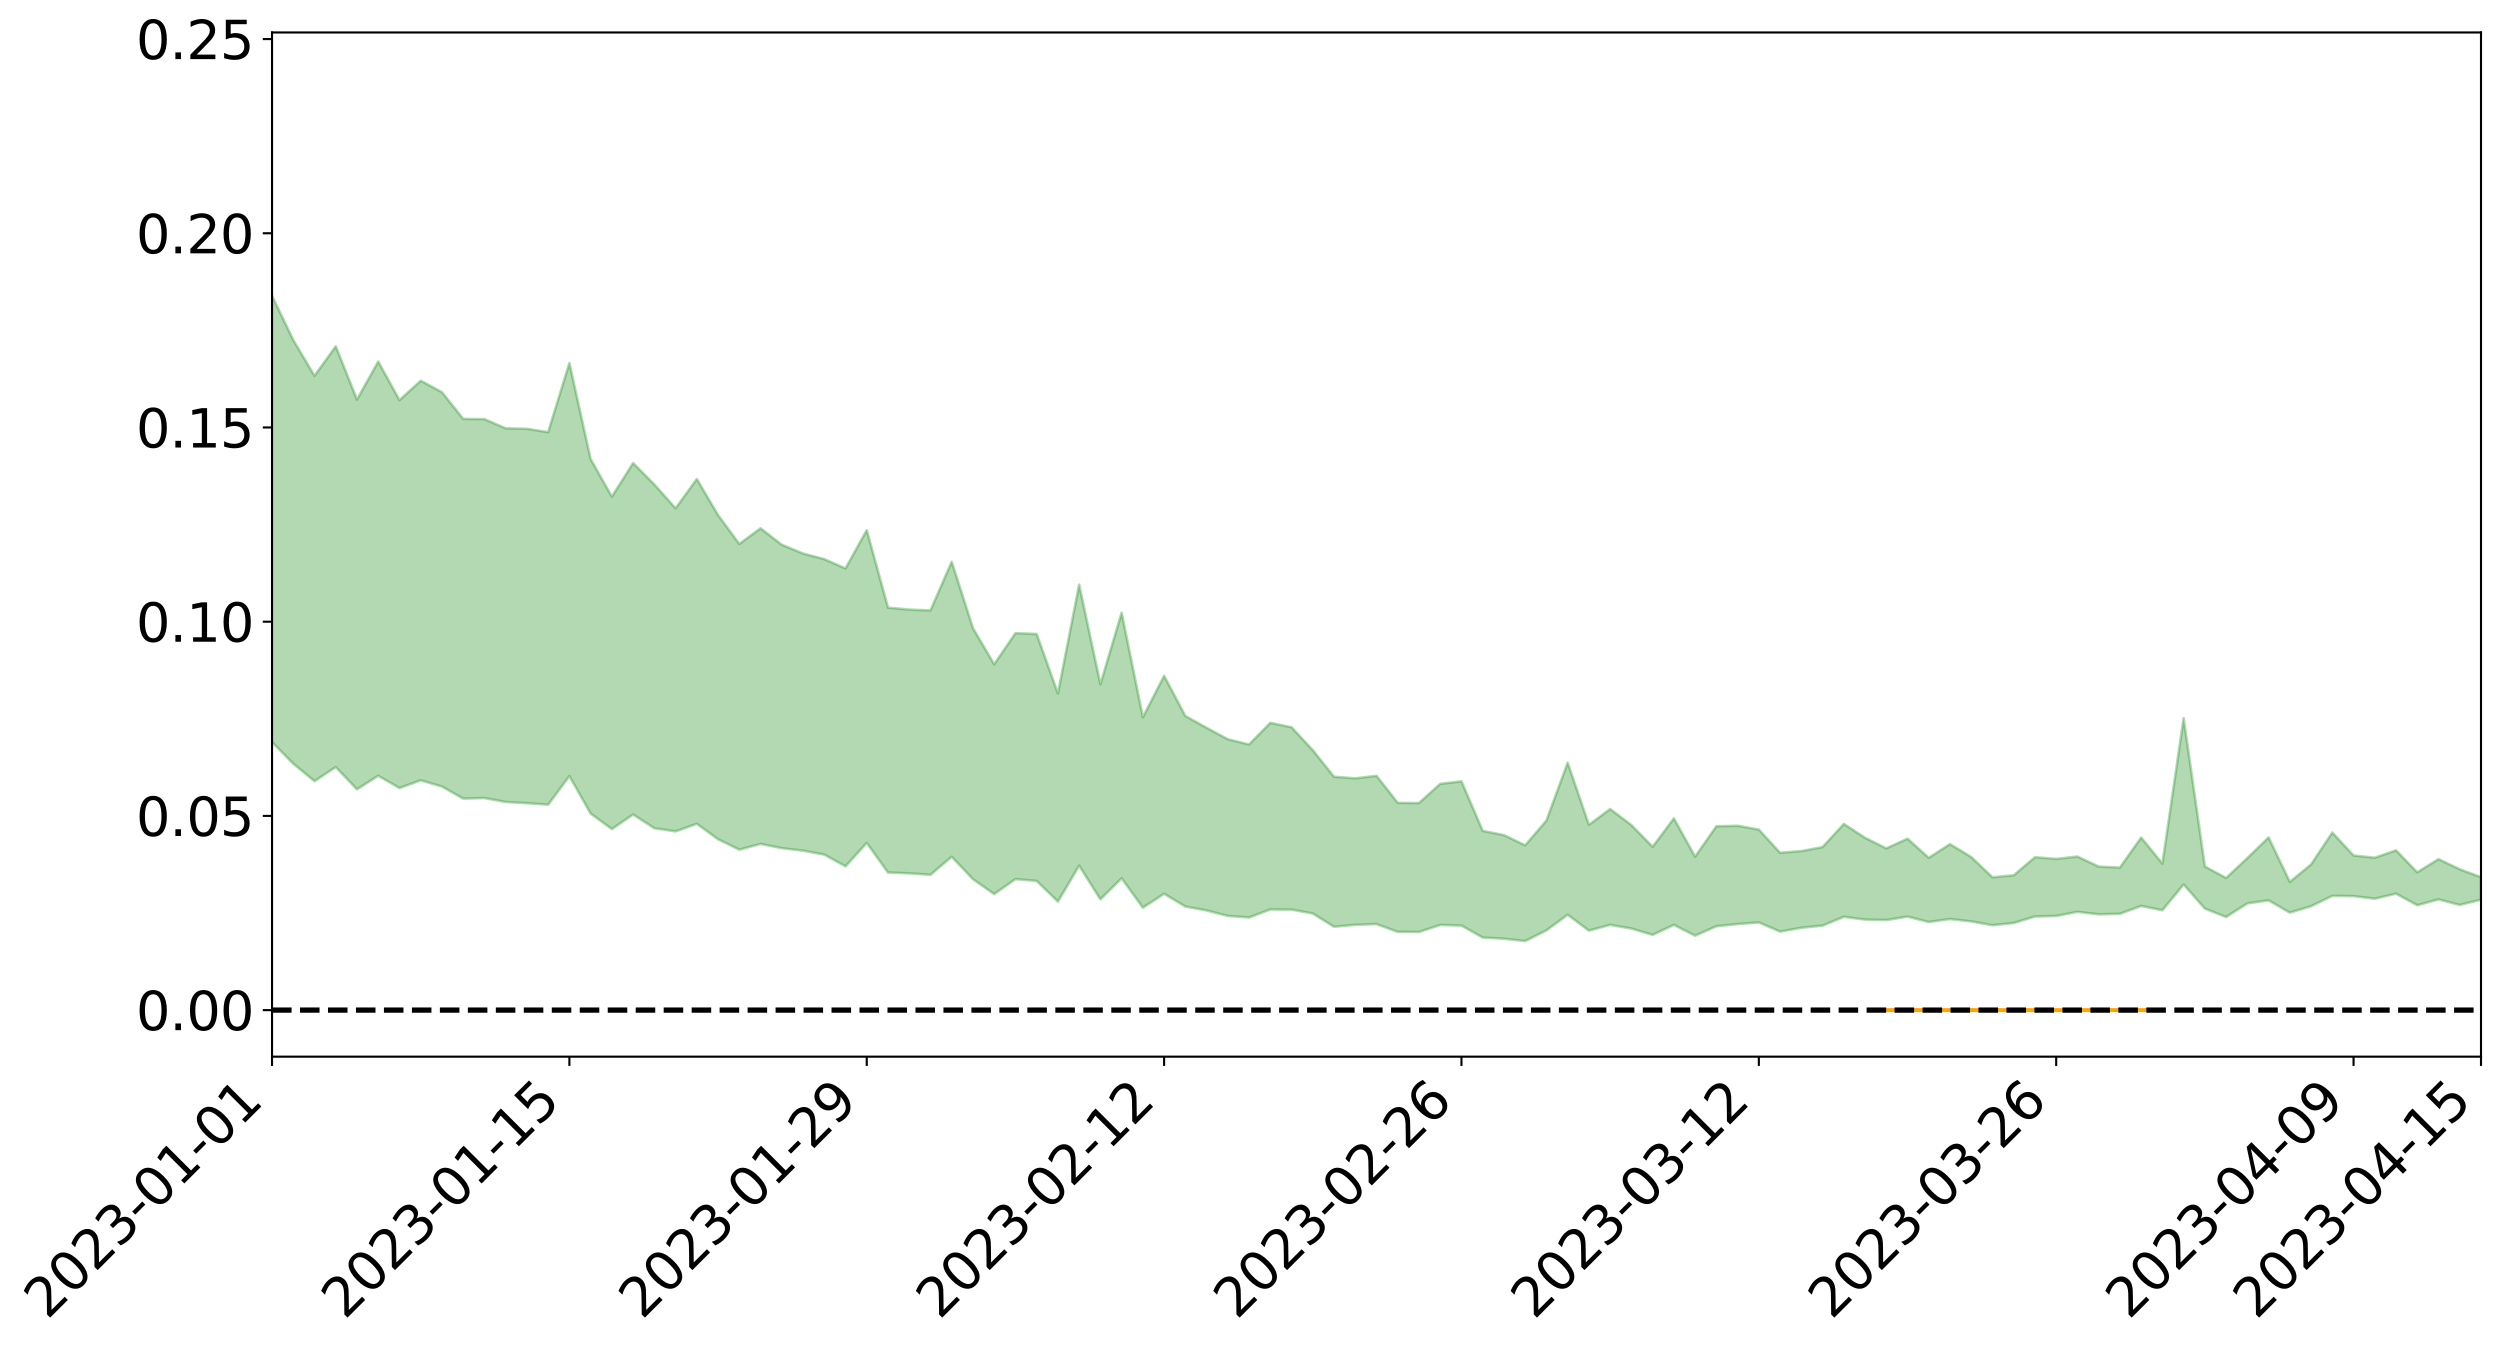 <?xml version="1.0" encoding="utf-8" standalone="no"?>
<!DOCTYPE svg PUBLIC "-//W3C//DTD SVG 1.1//EN"
  "http://www.w3.org/Graphics/SVG/1.1/DTD/svg11.dtd">
<svg xmlns:xlink="http://www.w3.org/1999/xlink" width="947.275pt" height="510.458pt" viewBox="0 0 947.275 510.458" xmlns="http://www.w3.org/2000/svg" version="1.1">
 <defs>
  <style type="text/css">*{stroke-linejoin: round; stroke-linecap: butt}</style>
 </defs>
 <g id="figure_1">
  <g id="patch_1">
   <path d="M 0 510.458 
L 947.275 510.458 
L 947.275 -0 
L 0 -0 
z
" style="fill: #ffffff"/>
  </g>
  <g id="axes_1">
   <g id="patch_2">
    <path d="M 103.075 400.383 
L 940.075 400.383 
L 940.075 12.303 
L 103.075 12.303 
z
" style="fill: #ffffff"/>
   </g>
   <g id="PolyCollection_1">
    <path d="M -4315.319 382.65 
L -4315.319 382.668 
L -4307.271 382.57 
L -4299.223 382.488 
L -4291.175 382.383 
L -4283.127 382.32 
L -4275.079 382.244 
L -4267.031 382.156 
L -4258.983 382.07 
L -4250.935 381.99 
L -4242.887 381.921 
L -4234.839 381.84 
L -4226.791 381.754 
L -4218.742 381.672 
L -4210.694 381.569 
L -4202.646 381.486 
L -4194.598 381.386 
L -4186.55 381.302 
L -4178.502 381.187 
L -4170.454 381.093 
L -4162.406 381.004 
L -4154.358 380.896 
L -4146.31 380.792 
L -4138.262 380.691 
L -4130.214 380.567 
L -4122.166 380.46 
L -4114.117 380.334 
L -4106.069 380.206 
L -4098.021 380.064 
L -4089.973 379.918 
L -4081.925 379.777 
L -4073.877 379.611 
L -4065.829 379.423 
L -4057.781 379.258 
L -4049.733 379.07 
L -4041.685 378.854 
L -4033.637 378.655 
L -4025.589 378.419 
L -4017.541 378.18 
L -4009.492 377.935 
L -4001.444 377.676 
L -3993.396 377.388 
L -3985.348 377.081 
L -3977.3 376.756 
L -3969.252 376.445 
L -3961.204 376.076 
L -3953.156 375.728 
L -3945.108 375.357 
L -3937.06 374.986 
L -3929.012 374.585 
L -3920.964 374.15 
L -3912.916 373.751 
L -3904.867 373.304 
L -3896.819 372.84 
L -3888.771 372.389 
L -3880.723 371.943 
L -3872.675 371.457 
L -3864.627 370.966 
L -3856.579 370.478 
L -3848.531 369.967 
L -3840.483 369.451 
L -3832.435 368.938 
L -3824.387 368.406 
L -3816.339 367.873 
L -3808.291 367.351 
L -3800.242 366.805 
L -3792.194 366.218 
L -3784.146 365.651 
L -3776.098 365.086 
L -3768.05 364.531 
L -3760.002 363.95 
L -3751.954 363.385 
L -3743.906 362.808 
L -3735.858 362.293 
L -3727.81 361.676 
L -3719.762 361.148 
L -3711.714 360.563 
L -3703.666 360.009 
L -3695.617 359.423 
L -3687.569 358.908 
L -3679.521 358.314 
L -3671.473 357.758 
L -3663.425 357.236 
L -3655.377 356.669 
L -3647.329 356.141 
L -3639.281 355.587 
L -3631.233 355.02 
L -3623.185 354.476 
L -3615.137 353.954 
L -3607.089 353.388 
L -3599.041 352.845 
L -3590.992 352.288 
L -3582.944 351.746 
L -3574.896 351.222 
L -3566.848 350.683 
L -3558.8 350.137 
L -3550.752 349.649 
L -3542.704 349.09 
L -3534.656 348.556 
L -3526.608 348.031 
L -3518.56 347.504 
L -3510.512 346.978 
L -3502.464 346.444 
L -3494.416 345.936 
L -3486.367 345.405 
L -3478.319 344.86 
L -3470.271 344.308 
L -3462.223 343.75 
L -3454.175 343.229 
L -3446.127 342.652 
L -3438.079 342.034 
L -3430.031 341.457 
L -3421.983 340.846 
L -3413.935 340.225 
L -3405.887 339.568 
L -3397.839 338.899 
L -3389.791 338.279 
L -3381.742 337.569 
L -3373.694 336.896 
L -3365.646 336.169 
L -3357.598 335.505 
L -3349.55 334.719 
L -3341.502 333.949 
L -3333.454 333.203 
L -3325.406 332.444 
L -3317.358 331.66 
L -3309.31 330.84 
L -3301.262 330.075 
L -3293.214 329.194 
L -3285.166 328.424 
L -3277.117 327.517 
L -3269.069 326.64 
L -3261.021 325.785 
L -3252.973 324.968 
L -3244.925 324.008 
L -3236.877 323.146 
L -3228.829 322.038 
L -3220.781 321.093 
L -3212.733 320.216 
L -3204.685 319.221 
L -3196.637 318.2 
L -3188.589 317.019 
L -3180.541 315.915 
L -3172.492 315.005 
L -3164.444 313.536 
L -3156.396 312.369 
L -3148.348 311.177 
L -3140.3 309.94 
L -3132.252 308.526 
L -3124.204 307.202 
L -3116.156 306.22 
L -3108.108 304.953 
L -3100.06 302.834 
L -3092.012 301.066 
L -3083.964 299.782 
L -3075.916 297.978 
L -3067.867 296.497 
L -3059.819 295.219 
L -3051.771 293.242 
L -3043.723 290.985 
L -3035.675 289.469 
L -3027.627 288.531 
L -3019.579 286.661 
L -3011.531 285.872 
L -3003.483 284.554 
L -2995.435 282.517 
L -2987.387 282.237 
L -2979.339 282.725 
L -2971.291 284.5 
L -2963.242 282.612 
L -2955.194 286.476 
L -2947.146 287.344 
L -2939.098 282.193 
L -2931.05 283.659 
L -2923.002 285.937 
L -2914.954 284.573 
L -2906.906 284.274 
L -2898.858 294.039 
L -2890.81 307.903 
L -2882.762 314.726 
L -2874.714 299.471 
L -2866.666 307.121 
L -2858.617 317.159 
L -2850.569 316.395 
L -2842.521 336.933 
L -2834.473 333.869 
L -2826.425 327.282 
L -2818.377 311.326 
L -2810.329 325.885 
L -2802.281 334.529 
L -2794.233 330.552 
L -2786.185 332.603 
L -2778.137 340.716 
L -2770.089 339.298 
L -2762.041 331.755 
L -2753.992 340.546 
L -2745.944 342.025 
L -2737.896 338.439 
L -2729.848 343.873 
L -2721.8 345.622 
L -2713.752 344.674 
L -2705.704 342.534 
L -2697.656 344.042 
L -2689.608 341.699 
L -2681.56 341.461 
L -2673.512 342.856 
L -2665.464 340.725 
L -2657.416 341.178 
L -2649.367 340.785 
L -2641.319 338.956 
L -2633.271 339.008 
L -2625.223 336.556 
L -2617.175 336.222 
L -2609.127 336.298 
L -2601.079 335.84 
L -2593.031 334.369 
L -2584.983 333.031 
L -2576.935 332.305 
L -2568.887 330.86 
L -2560.839 330.178 
L -2552.791 329.456 
L -2544.742 327.504 
L -2536.694 327.592 
L -2528.646 326.091 
L -2520.598 325.106 
L -2512.55 324.537 
L -2504.502 323.029 
L -2496.454 322.194 
L -2488.406 321.883 
L -2480.358 321.759 
L -2472.31 319.653 
L -2464.262 318.776 
L -2456.214 317.661 
L -2448.166 319.589 
L -2440.117 319.009 
L -2432.069 319.355 
L -2424.021 316.265 
L -2415.973 314.118 
L -2407.925 313.961 
L -2399.877 315.017 
L -2391.829 314.658 
L -2383.781 311.043 
L -2375.733 312.916 
L -2367.685 311.646 
L -2359.637 310.589 
L -2351.589 308.571 
L -2343.541 309.047 
L -2335.492 307.73 
L -2327.444 307.703 
L -2319.396 306.144 
L -2311.348 304.768 
L -2303.3 302.822 
L -2295.252 301.535 
L -2287.204 300.298 
L -2279.156 298.85 
L -2271.108 297.989 
L -2263.06 296.584 
L -2255.012 295.122 
L -2246.964 292.409 
L -2238.916 290.18 
L -2230.867 288.791 
L -2222.819 286.423 
L -2214.771 285.39 
L -2206.723 283.218 
L -2198.675 280.352 
L -2190.627 277.847 
L -2182.579 275.779 
L -2174.531 272.84 
L -2166.483 270.763 
L -2158.435 268.064 
L -2150.387 265.599 
L -2142.339 262.679 
L -2134.291 260.155 
L -2126.242 256.968 
L -2118.194 254.315 
L -2110.146 251.491 
L -2102.098 247.96 
L -2094.05 244.621 
L -2086.002 242.009 
L -2077.954 238.998 
L -2069.906 235.463 
L -2061.858 232.539 
L -2053.81 229.123 
L -2045.762 224.507 
L -2037.714 222.098 
L -2029.666 218.074 
L -2021.617 214.798 
L -2013.569 211.099 
L -2005.521 207.203 
L -1997.473 203.181 
L -1989.425 199.458 
L -1981.377 194.708 
L -1973.329 191.522 
L -1965.281 186.835 
L -1957.233 183.561 
L -1949.185 178.795 
L -1941.137 174.208 
L -1933.089 169.858 
L -1925.041 166.312 
L -1916.992 160.968 
L -1908.944 157.213 
L -1900.896 152.384 
L -1892.848 148.386 
L -1884.8 143.369 
L -1876.752 138.928 
L -1868.704 137.729 
L -1860.656 129.76 
L -1852.608 127.843 
L -1844.56 122.585 
L -1836.512 118.909 
L -1828.464 114.651 
L -1820.416 110.131 
L -1812.367 106.052 
L -1804.319 102.009 
L -1796.271 98.297 
L -1788.223 94.471 
L -1780.175 96.052 
L -1772.127 86.644 
L -1764.079 83.504 
L -1756.031 90.666 
L -1747.983 78.834 
L -1739.935 80.233 
L -1731.887 78.563 
L -1723.839 72.472 
L -1715.791 72.871 
L -1707.742 79.138 
L -1699.694 75.55 
L -1691.646 72.929 
L -1683.598 76.455 
L -1675.55 75.35 
L -1667.502 78.38 
L -1659.454 82.031 
L -1651.406 89.68 
L -1643.358 103.821 
L -1635.31 101.46 
L -1627.262 110.158 
L -1619.214 116.917 
L -1611.166 121.213 
L -1603.117 130.503 
L -1595.069 136.784 
L -1587.021 127.85 
L -1578.973 138.693 
L -1570.925 151.971 
L -1562.877 158.701 
L -1554.829 162.127 
L -1546.781 179.52 
L -1538.733 181.516 
L -1530.685 186.732 
L -1522.637 186.158 
L -1514.589 200.925 
L -1506.541 197.197 
L -1498.492 195.358 
L -1490.444 208.042 
L -1482.396 217.231 
L -1474.348 217.115 
L -1466.3 222.814 
L -1458.252 225.079 
L -1450.204 225.994 
L -1442.156 226.588 
L -1434.108 229.984 
L -1426.06 232.149 
L -1418.012 241.447 
L -1409.964 237.536 
L -1401.916 245.68 
L -1393.867 244.508 
L -1385.819 244.01 
L -1377.771 247.596 
L -1369.723 250.841 
L -1361.675 247.875 
L -1353.627 250.06 
L -1345.579 250.636 
L -1337.531 255.196 
L -1329.483 253.593 
L -1321.435 253.062 
L -1313.387 254.637 
L -1305.339 256.987 
L -1297.291 256.371 
L -1289.242 254.74 
L -1281.194 256.151 
L -1273.146 253.456 
L -1265.098 254.031 
L -1257.05 259.167 
L -1249.002 259.098 
L -1240.954 256.528 
L -1232.906 256.018 
L -1224.858 256.49 
L -1216.81 253.64 
L -1208.762 254.471 
L -1200.714 254.554 
L -1192.666 254.005 
L -1184.617 253.267 
L -1176.569 251.477 
L -1168.521 252.609 
L -1160.473 251.41 
L -1152.425 251.173 
L -1144.377 250.546 
L -1136.329 250.655 
L -1128.281 249.275 
L -1120.233 246.75 
L -1112.185 246.662 
L -1104.137 244.612 
L -1096.089 241.645 
L -1088.041 243.871 
L -1079.992 239.823 
L -1071.944 241.569 
L -1063.896 240.841 
L -1055.848 241.181 
L -1047.8 238.621 
L -1039.752 238.5 
L -1031.704 238.193 
L -1023.656 235.006 
L -1015.608 235.897 
L -1007.56 235.693 
L -999.512 235.65 
L -991.464 234.192 
L -983.416 235.014 
L -975.367 233.52 
L -967.319 232.102 
L -959.271 229.806 
L -951.223 229.143 
L -943.175 228.741 
L -935.127 227.174 
L -927.079 227.532 
L -919.031 226.824 
L -910.983 225.448 
L -902.935 225.617 
L -894.887 224.042 
L -886.839 225.559 
L -878.791 224.501 
L -870.742 224.675 
L -862.694 222.698 
L -854.646 219.952 
L -846.598 222.5 
L -838.55 222.539 
L -830.502 221.729 
L -822.454 220.886 
L -814.406 219.016 
L -806.358 218.688 
L -798.31 217.718 
L -790.262 218.006 
L -782.214 217.716 
L -774.166 215.942 
L -766.117 213.373 
L -758.069 216.989 
L -750.021 216.278 
L -741.973 214.108 
L -733.925 215.675 
L -725.877 211.708 
L -717.829 212.318 
L -709.781 212.691 
L -701.733 210.033 
L -693.685 214.846 
L -685.637 210.228 
L -677.589 207.929 
L -669.541 211.107 
L -661.492 212.04 
L -653.444 210.636 
L -645.396 211.935 
L -637.348 209.869 
L -629.3 214.194 
L -621.252 212.163 
L -613.204 213.144 
L -605.156 210.376 
L -597.108 207.899 
L -589.06 211.286 
L -581.012 217.279 
L -572.964 210.697 
L -564.916 211.186 
L -556.867 208.791 
L -548.819 210.08 
L -540.771 209.856 
L -532.723 208.416 
L -524.675 207.938 
L -516.627 210.907 
L -508.579 209.529 
L -500.531 212.259 
L -492.483 212.868 
L -484.435 205.385 
L -476.387 208.639 
L -468.339 209.02 
L -460.291 209.677 
L -452.242 210.271 
L -444.194 215.27 
L -436.146 217.343 
L -428.098 217.259 
L -420.05 222.75 
L -412.002 231.758 
L -403.954 221.343 
L -395.906 221.36 
L -387.858 221.714 
L -379.81 225.363 
L -371.762 226.299 
L -363.714 226.405 
L -355.666 234.172 
L -347.617 237.127 
L -339.569 228.583 
L -331.521 236.571 
L -323.473 232.827 
L -315.425 230.548 
L -307.377 240.221 
L -299.329 238.45 
L -291.281 244.756 
L -283.233 243.034 
L -275.185 239.023 
L -267.137 243.033 
L -259.089 243.181 
L -251.041 247.132 
L -242.992 244.912 
L -234.944 251.363 
L -226.896 247.041 
L -218.848 250.523 
L -210.8 250.041 
L -202.752 253.854 
L -194.704 248.166 
L -186.656 254.616 
L -178.608 254.441 
L -170.56 258.909 
L -162.512 261.36 
L -154.464 261.559 
L -146.416 260.635 
L -138.367 263.575 
L -130.319 265.812 
L -122.271 264.149 
L -114.223 263.633 
L -106.175 266.232 
L -98.127 268.603 
L -90.079 264.965 
L -82.031 262.937 
L -73.983 271.814 
L -65.935 275.934 
L -57.887 267.199 
L -49.839 269.991 
L -41.791 271.468 
L -33.742 272.27 
L -25.694 276.901 
L -17.646 276.477 
L -9.598 274.807 
L -1.55 276.895 
L 6.498 277.567 
L 14.546 272.92 
L 22.594 275.482 
L 30.642 274.137 
L 38.69 280.915 
L 46.738 289.196 
L 54.786 288.143 
L 62.834 281.784 
L 70.883 281.201 
L 78.931 282.205 
L 86.979 282.618 
L 95.027 288.765 
L 103.075 281.179 
L 111.123 289.388 
L 119.171 295.994 
L 127.219 290.645 
L 135.267 299.092 
L 143.315 293.944 
L 151.363 298.602 
L 159.411 295.676 
L 167.459 298.027 
L 175.508 302.598 
L 183.556 302.393 
L 191.604 303.874 
L 199.652 304.334 
L 207.7 304.895 
L 215.748 294.061 
L 223.796 308.262 
L 231.844 314.148 
L 239.892 308.625 
L 247.94 313.834 
L 255.988 315.022 
L 264.036 312.14 
L 272.084 318.006 
L 280.133 321.957 
L 288.181 319.775 
L 296.229 321.383 
L 304.277 322.333 
L 312.325 323.813 
L 320.373 328.27 
L 328.421 319.394 
L 336.469 330.6 
L 344.517 330.926 
L 352.565 331.462 
L 360.613 324.631 
L 368.661 333.132 
L 376.709 338.769 
L 384.758 333.111 
L 392.806 333.788 
L 400.854 341.635 
L 408.902 327.997 
L 416.95 340.758 
L 424.998 332.788 
L 433.046 343.929 
L 441.094 338.661 
L 449.142 343.497 
L 457.19 344.985 
L 465.238 347.058 
L 473.286 347.646 
L 481.334 344.606 
L 489.383 344.655 
L 497.431 346.127 
L 505.479 351.158 
L 513.527 350.427 
L 521.575 350.142 
L 529.623 353.106 
L 537.671 353.144 
L 545.719 350.48 
L 553.767 350.721 
L 561.815 355.235 
L 569.863 355.685 
L 577.911 356.581 
L 585.959 352.522 
L 594.008 346.61 
L 602.056 352.624 
L 610.104 350.44 
L 618.152 351.841 
L 626.2 354.224 
L 634.248 350.448 
L 642.296 354.53 
L 650.344 350.97 
L 658.392 350.132 
L 666.44 349.513 
L 674.488 352.998 
L 682.536 351.545 
L 690.584 350.724 
L 698.633 347.399 
L 706.681 348.442 
L 714.729 348.629 
L 722.777 347.317 
L 730.825 349.364 
L 738.873 348.228 
L 746.921 349.142 
L 754.969 350.579 
L 763.017 349.737 
L 771.065 347.277 
L 779.113 347.074 
L 787.161 345.509 
L 795.209 346.457 
L 803.258 346.252 
L 811.306 343.273 
L 819.354 344.903 
L 827.402 335.148 
L 835.45 344.278 
L 843.498 347.457 
L 851.546 342.308 
L 859.594 341.159 
L 867.642 345.804 
L 875.69 343.386 
L 883.738 339.456 
L 891.786 339.561 
L 899.834 340.523 
L 907.883 338.626 
L 915.931 343.007 
L 923.979 340.798 
L 932.027 342.887 
L 940.075 340.895 
L 940.075 332.377 
L 940.075 332.377 
L 932.027 329.384 
L 923.979 325.534 
L 915.931 330.535 
L 907.883 322.212 
L 899.834 325.011 
L 891.786 324.165 
L 883.738 315.457 
L 875.69 327.545 
L 867.642 334.186 
L 859.594 317.314 
L 851.546 325.146 
L 843.498 332.682 
L 835.45 328.331 
L 827.402 272.157 
L 819.354 327.255 
L 811.306 317.361 
L 803.258 328.743 
L 795.209 328.351 
L 787.161 324.564 
L 779.113 325.445 
L 771.065 324.821 
L 763.017 331.668 
L 754.969 332.421 
L 746.921 324.741 
L 738.873 319.847 
L 730.825 325.049 
L 722.777 317.789 
L 714.729 321.473 
L 706.681 317.449 
L 698.633 312.203 
L 690.584 320.969 
L 682.536 322.488 
L 674.488 323.137 
L 666.44 314.334 
L 658.392 312.892 
L 650.344 313.087 
L 642.296 324.608 
L 634.248 310.095 
L 626.2 320.858 
L 618.152 312.627 
L 610.104 306.541 
L 602.056 312.542 
L 594.008 289.003 
L 585.959 310.928 
L 577.911 320.302 
L 569.863 316.432 
L 561.815 314.832 
L 553.767 296.067 
L 545.719 297.017 
L 537.671 304.27 
L 529.623 304.21 
L 521.575 293.967 
L 513.527 294.916 
L 505.479 294.322 
L 497.431 284.239 
L 489.383 275.57 
L 481.334 273.891 
L 473.286 282.097 
L 465.238 280.108 
L 457.19 275.773 
L 449.142 271.294 
L 441.094 256.089 
L 433.046 271.773 
L 424.998 232.154 
L 416.95 259.284 
L 408.902 221.531 
L 400.854 262.772 
L 392.806 240.222 
L 384.758 239.915 
L 376.709 251.72 
L 368.661 238.006 
L 360.613 212.861 
L 352.565 231.31 
L 344.517 230.971 
L 336.469 230.244 
L 328.421 200.86 
L 320.373 215.399 
L 312.325 211.854 
L 304.277 209.738 
L 296.229 206.418 
L 288.181 200.177 
L 280.133 206.107 
L 272.084 195.17 
L 264.036 181.506 
L 255.988 192.603 
L 247.94 183.571 
L 239.892 175.464 
L 231.844 188.211 
L 223.796 173.942 
L 215.748 137.567 
L 207.7 163.75 
L 199.652 162.478 
L 191.604 162.299 
L 183.556 158.824 
L 175.508 158.715 
L 167.459 148.6 
L 159.411 144.264 
L 151.363 151.618 
L 143.315 137.002 
L 135.267 151.412 
L 127.219 131.225 
L 119.171 142.405 
L 111.123 128.852 
L 103.075 112.11 
L 95.027 126.915 
L 86.979 112.212 
L 78.931 112.903 
L 70.883 111.958 
L 62.834 113.049 
L 54.786 126.374 
L 46.738 129.302 
L 38.69 112.603 
L 30.642 95.471 
L 22.594 99.826 
L 14.546 96.103 
L 6.498 106.31 
L -1.55 104.882 
L -9.598 100.307 
L -17.646 105.465 
L -25.694 104.703 
L -33.742 95.821 
L -41.791 96.528 
L -49.839 92.896 
L -57.887 88.494 
L -65.935 107.508 
L -73.983 96.319 
L -82.031 81.111 
L -90.079 87.957 
L -98.127 94.055 
L -106.175 89.543 
L -114.223 86.005 
L -122.271 88.263 
L -130.319 94.738 
L -138.367 87.142 
L -146.416 84.174 
L -154.464 86.895 
L -162.512 82.032 
L -170.56 83.23 
L -178.608 73.728 
L -186.656 76.826 
L -194.704 65.295 
L -202.752 74.752 
L -210.8 69.928 
L -218.848 72.38 
L -226.896 69.046 
L -234.944 74.74 
L -242.992 64.369 
L -251.041 70.513 
L -259.089 63.917 
L -267.137 64.951 
L -275.185 59.738 
L -283.233 62.178 
L -291.281 69.183 
L -299.329 62.027 
L -307.377 63.552 
L -315.425 49.652 
L -323.473 55.826 
L -331.521 58.88 
L -339.569 48.132 
L -347.617 59.785 
L -355.666 60.553 
L -363.714 47.009 
L -371.762 47.118 
L -379.81 46.051 
L -387.858 41.103 
L -395.906 44.331 
L -403.954 43.019 
L -412.002 58.694 
L -420.05 47.737 
L -428.098 39.639 
L -436.146 39.803 
L -444.194 37.41 
L -452.242 32.531 
L -460.291 34.258 
L -468.339 30.988 
L -476.387 34.684 
L -484.435 29.943 
L -492.483 38.99 
L -500.531 40.218 
L -508.579 38.161 
L -516.627 40.199 
L -524.675 36.784 
L -532.723 39.499 
L -540.771 41.083 
L -548.819 45.342 
L -556.867 41.946 
L -564.916 46.707 
L -572.964 45.752 
L -581.012 54.62 
L -589.06 48.612 
L -597.108 45.399 
L -605.156 49.178 
L -613.204 50.861 
L -621.252 50.943 
L -629.3 56.033 
L -637.348 51.507 
L -645.396 54.895 
L -653.444 53.14 
L -661.492 53.87 
L -669.541 52.275 
L -677.589 49.979 
L -685.637 53.995 
L -693.685 59.375 
L -701.733 53.605 
L -709.781 56.677 
L -717.829 55.114 
L -725.877 56.794 
L -733.925 60.892 
L -741.973 59.271 
L -750.021 62.557 
L -758.069 63.289 
L -766.117 59.205 
L -774.166 61.313 
L -782.214 63.683 
L -790.262 64.413 
L -798.31 64.111 
L -806.358 65.733 
L -814.406 65.244 
L -822.454 67.745 
L -830.502 68.293 
L -838.55 68.696 
L -846.598 69.097 
L -854.646 64.068 
L -862.694 69.185 
L -870.742 71.102 
L -878.791 70.282 
L -886.839 70.234 
L -894.887 70.044 
L -902.935 71.375 
L -910.983 70.635 
L -919.031 72.743 
L -927.079 73.328 
L -935.127 72.532 
L -943.175 73.152 
L -951.223 74.073 
L -959.271 75.038 
L -967.319 78.866 
L -975.367 79.586 
L -983.416 81.324 
L -991.464 80.092 
L -999.512 81.773 
L -1007.56 81.742 
L -1015.608 82.12 
L -1023.656 79.847 
L -1031.704 85.41 
L -1039.752 85.733 
L -1047.8 85.942 
L -1055.848 89.236 
L -1063.896 88.846 
L -1071.944 90.142 
L -1079.992 88.261 
L -1088.041 92.894 
L -1096.089 91.374 
L -1104.137 95.85 
L -1112.185 99.005 
L -1120.233 99.845 
L -1128.281 103.842 
L -1136.329 106.948 
L -1144.377 106.739 
L -1152.425 108.618 
L -1160.473 109.093 
L -1168.521 111.587 
L -1176.569 110.76 
L -1184.617 114.268 
L -1192.666 116.862 
L -1200.714 118.357 
L -1208.762 119.207 
L -1216.81 119.859 
L -1224.858 123.634 
L -1232.906 124.439 
L -1240.954 126.721 
L -1249.002 130.135 
L -1257.05 131.136 
L -1265.098 127.846 
L -1273.146 128.679 
L -1281.194 132.412 
L -1289.242 132.714 
L -1297.291 135.222 
L -1305.339 136.984 
L -1313.387 135.779 
L -1321.435 136.788 
L -1329.483 138.092 
L -1337.531 140.573 
L -1345.579 137.438 
L -1353.627 138.539 
L -1361.675 138.362 
L -1369.723 141.953 
L -1377.771 141.296 
L -1385.819 139.012 
L -1393.867 140.835 
L -1401.916 142.718 
L -1409.964 137.087 
L -1418.012 141.911 
L -1426.06 135.332 
L -1434.108 134.887 
L -1442.156 133.448 
L -1450.204 134.821 
L -1458.252 135.126 
L -1466.3 134.216 
L -1474.348 131.035 
L -1482.396 133.292 
L -1490.444 126.031 
L -1498.492 118.888 
L -1506.541 120.629 
L -1514.589 124.379 
L -1522.637 114.862 
L -1530.685 115.184 
L -1538.733 113.024 
L -1546.781 112.525 
L -1554.829 100.583 
L -1562.877 99.748 
L -1570.925 95.307 
L -1578.973 85.742 
L -1587.021 79.111 
L -1595.069 86.587 
L -1603.117 83.201 
L -1611.166 77.292 
L -1619.214 74.713 
L -1627.262 70.319 
L -1635.31 64.367 
L -1643.358 67.715 
L -1651.406 55.829 
L -1659.454 51.65 
L -1667.502 48.936 
L -1675.55 47.413 
L -1683.598 49.096 
L -1691.646 46.503 
L -1699.694 48.918 
L -1707.742 53.597 
L -1715.791 49.697 
L -1723.839 49.589 
L -1731.887 55.71 
L -1739.935 57.467 
L -1747.983 56.888 
L -1756.031 67.035 
L -1764.079 61.893 
L -1772.127 64.467 
L -1780.175 73.727 
L -1788.223 72.489 
L -1796.271 76.295 
L -1804.319 79.964 
L -1812.367 83.855 
L -1820.416 88.072 
L -1828.464 92.467 
L -1836.512 96.764 
L -1844.56 100.587 
L -1852.608 105.455 
L -1860.656 107.543 
L -1868.704 115.215 
L -1876.752 116.609 
L -1884.8 121.107 
L -1892.848 125.977 
L -1900.896 129.96 
L -1908.944 134.629 
L -1916.992 138.539 
L -1925.041 143.681 
L -1933.089 147.244 
L -1941.137 151.329 
L -1949.185 155.907 
L -1957.233 160.538 
L -1965.281 163.804 
L -1973.329 168.295 
L -1981.377 171.709 
L -1989.425 176.273 
L -1997.473 180.051 
L -2005.521 183.804 
L -2013.569 187.83 
L -2021.617 191.516 
L -2029.666 194.808 
L -2037.714 198.744 
L -2045.762 201.27 
L -2053.81 205.863 
L -2061.858 209.302 
L -2069.906 212.452 
L -2077.954 216.061 
L -2086.002 218.672 
L -2094.05 221.981 
L -2102.098 225.344 
L -2110.146 228.932 
L -2118.194 231.908 
L -2126.242 234.846 
L -2134.291 237.952 
L -2142.339 240.969 
L -2150.387 244.138 
L -2158.435 246.858 
L -2166.483 249.725 
L -2174.531 252.238 
L -2182.579 255.34 
L -2190.627 257.839 
L -2198.675 260.536 
L -2206.723 263.658 
L -2214.771 266.097 
L -2222.819 267.453 
L -2230.867 270.155 
L -2238.916 271.974 
L -2246.964 274.6 
L -2255.012 277.501 
L -2263.06 279.413 
L -2271.108 281.249 
L -2279.156 282.296 
L -2287.204 284.155 
L -2295.252 285.593 
L -2303.3 287.071 
L -2311.348 289.32 
L -2319.396 290.959 
L -2327.444 292.955 
L -2335.492 293.052 
L -2343.541 294.485 
L -2351.589 294.177 
L -2359.637 296.599 
L -2367.685 297.601 
L -2375.733 299.563 
L -2383.781 297.711 
L -2391.829 301.582 
L -2399.877 302.062 
L -2407.925 300.992 
L -2415.973 301.257 
L -2424.021 303.587 
L -2432.069 307.085 
L -2440.117 306.704 
L -2448.166 307.339 
L -2456.214 305.215 
L -2464.262 305.856 
L -2472.31 307.326 
L -2480.358 309.694 
L -2488.406 309.779 
L -2496.454 310.056 
L -2504.502 310.944 
L -2512.55 312.596 
L -2520.598 312.943 
L -2528.646 314.183 
L -2536.694 315.848 
L -2544.742 315.617 
L -2552.791 317.748 
L -2560.839 318.511 
L -2568.887 319.206 
L -2576.935 320.704 
L -2584.983 321.432 
L -2593.031 323.012 
L -2601.079 324.683 
L -2609.127 325.137 
L -2617.175 325.064 
L -2625.223 325.119 
L -2633.271 328.102 
L -2641.319 328.043 
L -2649.367 330.156 
L -2657.416 330.554 
L -2665.464 330.243 
L -2673.512 332.303 
L -2681.56 331.038 
L -2689.608 331.439 
L -2697.656 333.928 
L -2705.704 332.659 
L -2713.752 335.004 
L -2721.8 335.939 
L -2729.848 334.465 
L -2737.896 329.192 
L -2745.944 332.951 
L -2753.992 331.483 
L -2762.041 323.401 
L -2770.089 330.671 
L -2778.137 332.294 
L -2786.185 324.733 
L -2794.233 322.682 
L -2802.281 327.087 
L -2810.329 318.365 
L -2818.377 303.196 
L -2826.425 320.144 
L -2834.473 326.934 
L -2842.521 330.254 
L -2850.569 309.376 
L -2858.617 310.334 
L -2866.666 300.017 
L -2874.714 292.089 
L -2882.762 308.328 
L -2890.81 301.409 
L -2898.858 287.086 
L -2906.906 277.049 
L -2914.954 277.624 
L -2923.002 279.315 
L -2931.05 277.172 
L -2939.098 275.872 
L -2947.146 281.504 
L -2955.194 280.765 
L -2963.242 276.961 
L -2971.291 279.145 
L -2979.339 277.521 
L -2987.387 276.839 
L -2995.435 276.878 
L -3003.483 279.001 
L -3011.531 280.199 
L -3019.579 280.844 
L -3027.627 282.658 
L -3035.675 283.455 
L -3043.723 284.91 
L -3051.771 287.279 
L -3059.819 289.123 
L -3067.867 290.354 
L -3075.916 291.731 
L -3083.964 293.572 
L -3092.012 294.684 
L -3100.06 296.449 
L -3108.108 298.614 
L -3116.156 299.89 
L -3124.204 300.73 
L -3132.252 302.054 
L -3140.3 303.42 
L -3148.348 304.672 
L -3156.396 305.862 
L -3164.444 306.989 
L -3172.492 308.576 
L -3180.541 309.357 
L -3188.589 310.509 
L -3196.637 311.718 
L -3204.685 312.748 
L -3212.733 313.768 
L -3220.781 314.616 
L -3228.829 315.544 
L -3236.877 316.779 
L -3244.925 317.612 
L -3252.973 318.602 
L -3261.021 319.392 
L -3269.069 320.292 
L -3277.117 321.215 
L -3285.166 322.153 
L -3293.214 322.939 
L -3301.262 323.873 
L -3309.31 324.691 
L -3317.358 325.563 
L -3325.406 326.351 
L -3333.454 327.178 
L -3341.502 327.938 
L -3349.55 328.757 
L -3357.598 329.643 
L -3365.646 330.312 
L -3373.694 331.156 
L -3381.742 331.881 
L -3389.791 332.725 
L -3397.839 333.338 
L -3405.887 334.123 
L -3413.935 334.87 
L -3421.983 335.582 
L -3430.031 336.306 
L -3438.079 336.974 
L -3446.127 337.757 
L -3454.175 338.46 
L -3462.223 339.036 
L -3470.271 339.722 
L -3478.319 340.408 
L -3486.367 341.089 
L -3494.416 341.745 
L -3502.464 342.355 
L -3510.512 343.027 
L -3518.56 343.685 
L -3526.608 344.345 
L -3534.656 345.002 
L -3542.704 345.676 
L -3550.752 346.377 
L -3558.8 346.976 
L -3566.848 347.665 
L -3574.896 348.339 
L -3582.944 348.984 
L -3590.992 349.65 
L -3599.041 350.329 
L -3607.089 350.987 
L -3615.137 351.677 
L -3623.185 352.304 
L -3631.233 352.942 
L -3639.281 353.619 
L -3647.329 354.27 
L -3655.377 354.886 
L -3663.425 355.539 
L -3671.473 356.131 
L -3679.521 356.766 
L -3687.569 357.444 
L -3695.617 358.019 
L -3703.666 358.667 
L -3711.714 359.277 
L -3719.762 359.918 
L -3727.81 360.493 
L -3735.858 361.173 
L -3743.906 361.727 
L -3751.954 362.354 
L -3760.002 362.966 
L -3768.05 363.594 
L -3776.098 364.189 
L -3784.146 364.795 
L -3792.194 365.404 
L -3800.242 366.033 
L -3808.291 366.589 
L -3816.339 367.117 
L -3824.387 367.658 
L -3832.435 368.205 
L -3840.483 368.731 
L -3848.531 369.269 
L -3856.579 369.801 
L -3864.627 370.307 
L -3872.675 370.821 
L -3880.723 371.334 
L -3888.771 371.798 
L -3896.819 372.271 
L -3904.867 372.768 
L -3912.916 373.239 
L -3920.964 373.657 
L -3929.012 374.123 
L -3937.06 374.547 
L -3945.108 374.937 
L -3953.156 375.329 
L -3961.204 375.695 
L -3969.252 376.093 
L -3977.3 376.419 
L -3985.348 376.766 
L -3993.396 377.092 
L -4001.444 377.395 
L -4009.492 377.67 
L -4017.541 377.919 
L -4025.589 378.168 
L -4033.637 378.415 
L -4041.685 378.618 
L -4049.733 378.847 
L -4057.781 379.04 
L -4065.829 379.205 
L -4073.877 379.402 
L -4081.925 379.573 
L -4089.973 379.713 
L -4098.021 379.865 
L -4106.069 380.012 
L -4114.117 380.142 
L -4122.166 380.271 
L -4130.214 380.377 
L -4138.262 380.508 
L -4146.31 380.61 
L -4154.358 380.719 
L -4162.406 380.833 
L -4170.454 380.925 
L -4178.502 381.023 
L -4186.55 381.154 
L -4194.598 381.245 
L -4202.646 381.358 
L -4210.694 381.446 
L -4218.742 381.567 
L -4226.791 381.661 
L -4234.839 381.761 
L -4242.887 381.848 
L -4250.935 381.927 
L -4258.983 382.019 
L -4267.031 382.122 
L -4275.079 382.222 
L -4283.127 382.307 
L -4291.175 382.373 
L -4299.223 382.472 
L -4307.271 382.552 
L -4315.319 382.65 
z
" clip-path="url(#pd03ef0b681)" style="fill: #008000; fill-opacity: 0.3; stroke: #008000; stroke-opacity: 0.3"/>
   </g>
   <g id="matplotlib.axis_1">
    <g id="xtick_1">
     <g id="line2d_1">
      <defs>
       <path id="m9f01f64cf3" d="M 0 0 
L 0 3.5 
" style="stroke: #000000; stroke-width: 0.8"/>
      </defs>
      <g>
       <use xlink:href="#m9f01f64cf3" x="103.075" y="400.383" style="stroke: #000000; stroke-width: 0.8"/>
      </g>
     </g>
     <g id="text_1">
      <!-- 2023-01-01 -->
      <g transform="translate(17.946 500.317) rotate(-45) scale(0.2 -0.2)">
       <defs>
        <path id="DejaVuSans-32" d="M 1228 531 
L 3431 531 
L 3431 0 
L 469 0 
L 469 531 
Q 828 903 1448 1529 
Q 2069 2156 2228 2338 
Q 2531 2678 2651 2914 
Q 2772 3150 2772 3378 
Q 2772 3750 2511 3984 
Q 2250 4219 1831 4219 
Q 1534 4219 1204 4116 
Q 875 4013 500 3803 
L 500 4441 
Q 881 4594 1212 4672 
Q 1544 4750 1819 4750 
Q 2544 4750 2975 4387 
Q 3406 4025 3406 3419 
Q 3406 3131 3298 2873 
Q 3191 2616 2906 2266 
Q 2828 2175 2409 1742 
Q 1991 1309 1228 531 
z
" transform="scale(0.016)"/>
        <path id="DejaVuSans-30" d="M 2034 4250 
Q 1547 4250 1301 3770 
Q 1056 3291 1056 2328 
Q 1056 1369 1301 889 
Q 1547 409 2034 409 
Q 2525 409 2770 889 
Q 3016 1369 3016 2328 
Q 3016 3291 2770 3770 
Q 2525 4250 2034 4250 
z
M 2034 4750 
Q 2819 4750 3233 4129 
Q 3647 3509 3647 2328 
Q 3647 1150 3233 529 
Q 2819 -91 2034 -91 
Q 1250 -91 836 529 
Q 422 1150 422 2328 
Q 422 3509 836 4129 
Q 1250 4750 2034 4750 
z
" transform="scale(0.016)"/>
        <path id="DejaVuSans-33" d="M 2597 2516 
Q 3050 2419 3304 2112 
Q 3559 1806 3559 1356 
Q 3559 666 3084 287 
Q 2609 -91 1734 -91 
Q 1441 -91 1130 -33 
Q 819 25 488 141 
L 488 750 
Q 750 597 1062 519 
Q 1375 441 1716 441 
Q 2309 441 2620 675 
Q 2931 909 2931 1356 
Q 2931 1769 2642 2001 
Q 2353 2234 1838 2234 
L 1294 2234 
L 1294 2753 
L 1863 2753 
Q 2328 2753 2575 2939 
Q 2822 3125 2822 3475 
Q 2822 3834 2567 4026 
Q 2313 4219 1838 4219 
Q 1578 4219 1281 4162 
Q 984 4106 628 3988 
L 628 4550 
Q 988 4650 1302 4700 
Q 1616 4750 1894 4750 
Q 2613 4750 3031 4423 
Q 3450 4097 3450 3541 
Q 3450 3153 3228 2886 
Q 3006 2619 2597 2516 
z
" transform="scale(0.016)"/>
        <path id="DejaVuSans-2d" d="M 313 2009 
L 1997 2009 
L 1997 1497 
L 313 1497 
L 313 2009 
z
" transform="scale(0.016)"/>
        <path id="DejaVuSans-31" d="M 794 531 
L 1825 531 
L 1825 4091 
L 703 3866 
L 703 4441 
L 1819 4666 
L 2450 4666 
L 2450 531 
L 3481 531 
L 3481 0 
L 794 0 
L 794 531 
z
" transform="scale(0.016)"/>
       </defs>
       <use xlink:href="#DejaVuSans-32"/>
       <use xlink:href="#DejaVuSans-30" x="63.623"/>
       <use xlink:href="#DejaVuSans-32" x="127.246"/>
       <use xlink:href="#DejaVuSans-33" x="190.869"/>
       <use xlink:href="#DejaVuSans-2d" x="254.492"/>
       <use xlink:href="#DejaVuSans-30" x="290.576"/>
       <use xlink:href="#DejaVuSans-31" x="354.199"/>
       <use xlink:href="#DejaVuSans-2d" x="417.822"/>
       <use xlink:href="#DejaVuSans-30" x="453.906"/>
       <use xlink:href="#DejaVuSans-31" x="517.529"/>
      </g>
     </g>
    </g>
    <g id="xtick_2">
     <g id="line2d_2">
      <g>
       <use xlink:href="#m9f01f64cf3" x="215.748" y="400.383" style="stroke: #000000; stroke-width: 0.8"/>
      </g>
     </g>
     <g id="text_2">
      <!-- 2023-01-15 -->
      <g transform="translate(130.619 500.317) rotate(-45) scale(0.2 -0.2)">
       <defs>
        <path id="DejaVuSans-35" d="M 691 4666 
L 3169 4666 
L 3169 4134 
L 1269 4134 
L 1269 2991 
Q 1406 3038 1543 3061 
Q 1681 3084 1819 3084 
Q 2600 3084 3056 2656 
Q 3513 2228 3513 1497 
Q 3513 744 3044 326 
Q 2575 -91 1722 -91 
Q 1428 -91 1123 -41 
Q 819 9 494 109 
L 494 744 
Q 775 591 1075 516 
Q 1375 441 1709 441 
Q 2250 441 2565 725 
Q 2881 1009 2881 1497 
Q 2881 1984 2565 2268 
Q 2250 2553 1709 2553 
Q 1456 2553 1204 2497 
Q 953 2441 691 2322 
L 691 4666 
z
" transform="scale(0.016)"/>
       </defs>
       <use xlink:href="#DejaVuSans-32"/>
       <use xlink:href="#DejaVuSans-30" x="63.623"/>
       <use xlink:href="#DejaVuSans-32" x="127.246"/>
       <use xlink:href="#DejaVuSans-33" x="190.869"/>
       <use xlink:href="#DejaVuSans-2d" x="254.492"/>
       <use xlink:href="#DejaVuSans-30" x="290.576"/>
       <use xlink:href="#DejaVuSans-31" x="354.199"/>
       <use xlink:href="#DejaVuSans-2d" x="417.822"/>
       <use xlink:href="#DejaVuSans-31" x="453.906"/>
       <use xlink:href="#DejaVuSans-35" x="517.529"/>
      </g>
     </g>
    </g>
    <g id="xtick_3">
     <g id="line2d_3">
      <g>
       <use xlink:href="#m9f01f64cf3" x="328.421" y="400.383" style="stroke: #000000; stroke-width: 0.8"/>
      </g>
     </g>
     <g id="text_3">
      <!-- 2023-01-29 -->
      <g transform="translate(243.292 500.317) rotate(-45) scale(0.2 -0.2)">
       <defs>
        <path id="DejaVuSans-39" d="M 703 97 
L 703 672 
Q 941 559 1184 500 
Q 1428 441 1663 441 
Q 2288 441 2617 861 
Q 2947 1281 2994 2138 
Q 2813 1869 2534 1725 
Q 2256 1581 1919 1581 
Q 1219 1581 811 2004 
Q 403 2428 403 3163 
Q 403 3881 828 4315 
Q 1253 4750 1959 4750 
Q 2769 4750 3195 4129 
Q 3622 3509 3622 2328 
Q 3622 1225 3098 567 
Q 2575 -91 1691 -91 
Q 1453 -91 1209 -44 
Q 966 3 703 97 
z
M 1959 2075 
Q 2384 2075 2632 2365 
Q 2881 2656 2881 3163 
Q 2881 3666 2632 3958 
Q 2384 4250 1959 4250 
Q 1534 4250 1286 3958 
Q 1038 3666 1038 3163 
Q 1038 2656 1286 2365 
Q 1534 2075 1959 2075 
z
" transform="scale(0.016)"/>
       </defs>
       <use xlink:href="#DejaVuSans-32"/>
       <use xlink:href="#DejaVuSans-30" x="63.623"/>
       <use xlink:href="#DejaVuSans-32" x="127.246"/>
       <use xlink:href="#DejaVuSans-33" x="190.869"/>
       <use xlink:href="#DejaVuSans-2d" x="254.492"/>
       <use xlink:href="#DejaVuSans-30" x="290.576"/>
       <use xlink:href="#DejaVuSans-31" x="354.199"/>
       <use xlink:href="#DejaVuSans-2d" x="417.822"/>
       <use xlink:href="#DejaVuSans-32" x="453.906"/>
       <use xlink:href="#DejaVuSans-39" x="517.529"/>
      </g>
     </g>
    </g>
    <g id="xtick_4">
     <g id="line2d_4">
      <g>
       <use xlink:href="#m9f01f64cf3" x="441.094" y="400.383" style="stroke: #000000; stroke-width: 0.8"/>
      </g>
     </g>
     <g id="text_4">
      <!-- 2023-02-12 -->
      <g transform="translate(355.965 500.317) rotate(-45) scale(0.2 -0.2)">
       <use xlink:href="#DejaVuSans-32"/>
       <use xlink:href="#DejaVuSans-30" x="63.623"/>
       <use xlink:href="#DejaVuSans-32" x="127.246"/>
       <use xlink:href="#DejaVuSans-33" x="190.869"/>
       <use xlink:href="#DejaVuSans-2d" x="254.492"/>
       <use xlink:href="#DejaVuSans-30" x="290.576"/>
       <use xlink:href="#DejaVuSans-32" x="354.199"/>
       <use xlink:href="#DejaVuSans-2d" x="417.822"/>
       <use xlink:href="#DejaVuSans-31" x="453.906"/>
       <use xlink:href="#DejaVuSans-32" x="517.529"/>
      </g>
     </g>
    </g>
    <g id="xtick_5">
     <g id="line2d_5">
      <g>
       <use xlink:href="#m9f01f64cf3" x="553.767" y="400.383" style="stroke: #000000; stroke-width: 0.8"/>
      </g>
     </g>
     <g id="text_5">
      <!-- 2023-02-26 -->
      <g transform="translate(468.638 500.317) rotate(-45) scale(0.2 -0.2)">
       <defs>
        <path id="DejaVuSans-36" d="M 2113 2584 
Q 1688 2584 1439 2293 
Q 1191 2003 1191 1497 
Q 1191 994 1439 701 
Q 1688 409 2113 409 
Q 2538 409 2786 701 
Q 3034 994 3034 1497 
Q 3034 2003 2786 2293 
Q 2538 2584 2113 2584 
z
M 3366 4563 
L 3366 3988 
Q 3128 4100 2886 4159 
Q 2644 4219 2406 4219 
Q 1781 4219 1451 3797 
Q 1122 3375 1075 2522 
Q 1259 2794 1537 2939 
Q 1816 3084 2150 3084 
Q 2853 3084 3261 2657 
Q 3669 2231 3669 1497 
Q 3669 778 3244 343 
Q 2819 -91 2113 -91 
Q 1303 -91 875 529 
Q 447 1150 447 2328 
Q 447 3434 972 4092 
Q 1497 4750 2381 4750 
Q 2619 4750 2861 4703 
Q 3103 4656 3366 4563 
z
" transform="scale(0.016)"/>
       </defs>
       <use xlink:href="#DejaVuSans-32"/>
       <use xlink:href="#DejaVuSans-30" x="63.623"/>
       <use xlink:href="#DejaVuSans-32" x="127.246"/>
       <use xlink:href="#DejaVuSans-33" x="190.869"/>
       <use xlink:href="#DejaVuSans-2d" x="254.492"/>
       <use xlink:href="#DejaVuSans-30" x="290.576"/>
       <use xlink:href="#DejaVuSans-32" x="354.199"/>
       <use xlink:href="#DejaVuSans-2d" x="417.822"/>
       <use xlink:href="#DejaVuSans-32" x="453.906"/>
       <use xlink:href="#DejaVuSans-36" x="517.529"/>
      </g>
     </g>
    </g>
    <g id="xtick_6">
     <g id="line2d_6">
      <g>
       <use xlink:href="#m9f01f64cf3" x="666.44" y="400.383" style="stroke: #000000; stroke-width: 0.8"/>
      </g>
     </g>
     <g id="text_6">
      <!-- 2023-03-12 -->
      <g transform="translate(581.311 500.317) rotate(-45) scale(0.2 -0.2)">
       <use xlink:href="#DejaVuSans-32"/>
       <use xlink:href="#DejaVuSans-30" x="63.623"/>
       <use xlink:href="#DejaVuSans-32" x="127.246"/>
       <use xlink:href="#DejaVuSans-33" x="190.869"/>
       <use xlink:href="#DejaVuSans-2d" x="254.492"/>
       <use xlink:href="#DejaVuSans-30" x="290.576"/>
       <use xlink:href="#DejaVuSans-33" x="354.199"/>
       <use xlink:href="#DejaVuSans-2d" x="417.822"/>
       <use xlink:href="#DejaVuSans-31" x="453.906"/>
       <use xlink:href="#DejaVuSans-32" x="517.529"/>
      </g>
     </g>
    </g>
    <g id="xtick_7">
     <g id="line2d_7">
      <g>
       <use xlink:href="#m9f01f64cf3" x="779.113" y="400.383" style="stroke: #000000; stroke-width: 0.8"/>
      </g>
     </g>
     <g id="text_7">
      <!-- 2023-03-26 -->
      <g transform="translate(693.984 500.317) rotate(-45) scale(0.2 -0.2)">
       <use xlink:href="#DejaVuSans-32"/>
       <use xlink:href="#DejaVuSans-30" x="63.623"/>
       <use xlink:href="#DejaVuSans-32" x="127.246"/>
       <use xlink:href="#DejaVuSans-33" x="190.869"/>
       <use xlink:href="#DejaVuSans-2d" x="254.492"/>
       <use xlink:href="#DejaVuSans-30" x="290.576"/>
       <use xlink:href="#DejaVuSans-33" x="354.199"/>
       <use xlink:href="#DejaVuSans-2d" x="417.822"/>
       <use xlink:href="#DejaVuSans-32" x="453.906"/>
       <use xlink:href="#DejaVuSans-36" x="517.529"/>
      </g>
     </g>
    </g>
    <g id="xtick_8">
     <g id="line2d_8">
      <g>
       <use xlink:href="#m9f01f64cf3" x="891.786" y="400.383" style="stroke: #000000; stroke-width: 0.8"/>
      </g>
     </g>
     <g id="text_8">
      <!-- 2023-04-09 -->
      <g transform="translate(806.657 500.317) rotate(-45) scale(0.2 -0.2)">
       <defs>
        <path id="DejaVuSans-34" d="M 2419 4116 
L 825 1625 
L 2419 1625 
L 2419 4116 
z
M 2253 4666 
L 3047 4666 
L 3047 1625 
L 3713 1625 
L 3713 1100 
L 3047 1100 
L 3047 0 
L 2419 0 
L 2419 1100 
L 313 1100 
L 313 1709 
L 2253 4666 
z
" transform="scale(0.016)"/>
       </defs>
       <use xlink:href="#DejaVuSans-32"/>
       <use xlink:href="#DejaVuSans-30" x="63.623"/>
       <use xlink:href="#DejaVuSans-32" x="127.246"/>
       <use xlink:href="#DejaVuSans-33" x="190.869"/>
       <use xlink:href="#DejaVuSans-2d" x="254.492"/>
       <use xlink:href="#DejaVuSans-30" x="290.576"/>
       <use xlink:href="#DejaVuSans-34" x="354.199"/>
       <use xlink:href="#DejaVuSans-2d" x="417.822"/>
       <use xlink:href="#DejaVuSans-30" x="453.906"/>
       <use xlink:href="#DejaVuSans-39" x="517.529"/>
      </g>
     </g>
    </g>
    <g id="xtick_9">
     <g id="line2d_9">
      <g>
       <use xlink:href="#m9f01f64cf3" x="940.075" y="400.383" style="stroke: #000000; stroke-width: 0.8"/>
      </g>
     </g>
     <g id="text_9">
      <!-- 2023-04-15 -->
      <g transform="translate(854.946 500.317) rotate(-45) scale(0.2 -0.2)">
       <use xlink:href="#DejaVuSans-32"/>
       <use xlink:href="#DejaVuSans-30" x="63.623"/>
       <use xlink:href="#DejaVuSans-32" x="127.246"/>
       <use xlink:href="#DejaVuSans-33" x="190.869"/>
       <use xlink:href="#DejaVuSans-2d" x="254.492"/>
       <use xlink:href="#DejaVuSans-30" x="290.576"/>
       <use xlink:href="#DejaVuSans-34" x="354.199"/>
       <use xlink:href="#DejaVuSans-2d" x="417.822"/>
       <use xlink:href="#DejaVuSans-31" x="453.906"/>
       <use xlink:href="#DejaVuSans-35" x="517.529"/>
      </g>
     </g>
    </g>
   </g>
   <g id="matplotlib.axis_2">
    <g id="ytick_1">
     <g id="line2d_10">
      <defs>
       <path id="ma0199c7bd6" d="M 0 0 
L -3.5 0 
" style="stroke: #000000; stroke-width: 0.8"/>
      </defs>
      <g>
       <use xlink:href="#ma0199c7bd6" x="103.075" y="382.743" style="stroke: #000000; stroke-width: 0.8"/>
      </g>
     </g>
     <g id="text_10">
      <!-- 0.00 -->
      <g transform="translate(51.544 390.342) scale(0.2 -0.2)">
       <defs>
        <path id="DejaVuSans-2e" d="M 684 794 
L 1344 794 
L 1344 0 
L 684 0 
L 684 794 
z
" transform="scale(0.016)"/>
       </defs>
       <use xlink:href="#DejaVuSans-30"/>
       <use xlink:href="#DejaVuSans-2e" x="63.623"/>
       <use xlink:href="#DejaVuSans-30" x="95.41"/>
       <use xlink:href="#DejaVuSans-30" x="159.033"/>
      </g>
     </g>
    </g>
    <g id="ytick_2">
     <g id="line2d_11">
      <g>
       <use xlink:href="#ma0199c7bd6" x="103.075" y="309.154" style="stroke: #000000; stroke-width: 0.8"/>
      </g>
     </g>
     <g id="text_11">
      <!-- 0.05 -->
      <g transform="translate(51.544 316.753) scale(0.2 -0.2)">
       <use xlink:href="#DejaVuSans-30"/>
       <use xlink:href="#DejaVuSans-2e" x="63.623"/>
       <use xlink:href="#DejaVuSans-30" x="95.41"/>
       <use xlink:href="#DejaVuSans-35" x="159.033"/>
      </g>
     </g>
    </g>
    <g id="ytick_3">
     <g id="line2d_12">
      <g>
       <use xlink:href="#ma0199c7bd6" x="103.075" y="235.565" style="stroke: #000000; stroke-width: 0.8"/>
      </g>
     </g>
     <g id="text_12">
      <!-- 0.10 -->
      <g transform="translate(51.544 243.164) scale(0.2 -0.2)">
       <use xlink:href="#DejaVuSans-30"/>
       <use xlink:href="#DejaVuSans-2e" x="63.623"/>
       <use xlink:href="#DejaVuSans-31" x="95.41"/>
       <use xlink:href="#DejaVuSans-30" x="159.033"/>
      </g>
     </g>
    </g>
    <g id="ytick_4">
     <g id="line2d_13">
      <g>
       <use xlink:href="#ma0199c7bd6" x="103.075" y="161.976" style="stroke: #000000; stroke-width: 0.8"/>
      </g>
     </g>
     <g id="text_13">
      <!-- 0.15 -->
      <g transform="translate(51.544 169.575) scale(0.2 -0.2)">
       <use xlink:href="#DejaVuSans-30"/>
       <use xlink:href="#DejaVuSans-2e" x="63.623"/>
       <use xlink:href="#DejaVuSans-31" x="95.41"/>
       <use xlink:href="#DejaVuSans-35" x="159.033"/>
      </g>
     </g>
    </g>
    <g id="ytick_5">
     <g id="line2d_14">
      <g>
       <use xlink:href="#ma0199c7bd6" x="103.075" y="88.387" style="stroke: #000000; stroke-width: 0.8"/>
      </g>
     </g>
     <g id="text_14">
      <!-- 0.20 -->
      <g transform="translate(51.544 95.986) scale(0.2 -0.2)">
       <use xlink:href="#DejaVuSans-30"/>
       <use xlink:href="#DejaVuSans-2e" x="63.623"/>
       <use xlink:href="#DejaVuSans-32" x="95.41"/>
       <use xlink:href="#DejaVuSans-30" x="159.033"/>
      </g>
     </g>
    </g>
    <g id="ytick_6">
     <g id="line2d_15">
      <g>
       <use xlink:href="#ma0199c7bd6" x="103.075" y="14.798" style="stroke: #000000; stroke-width: 0.8"/>
      </g>
     </g>
     <g id="text_15">
      <!-- 0.25 -->
      <g transform="translate(51.544 22.397) scale(0.2 -0.2)">
       <use xlink:href="#DejaVuSans-30"/>
       <use xlink:href="#DejaVuSans-2e" x="63.623"/>
       <use xlink:href="#DejaVuSans-32" x="95.41"/>
       <use xlink:href="#DejaVuSans-35" x="159.033"/>
      </g>
     </g>
    </g>
   </g>
   <g id="line2d_16">
    <path d="M 714.729 382.743 
L 819.354 382.743 
M 940.075 382.743 
" clip-path="url(#pd03ef0b681)" style="fill: none; stroke: #ffa500; stroke-width: 1.5; stroke-linecap: square"/>
   </g>
   <g id="line2d_17">
    <path d="M 103.075 382.743 
L 948.275 382.743 
" clip-path="url(#pd03ef0b681)" style="fill: none; stroke-dasharray: 7.4,3.2; stroke-dashoffset: 0; stroke: #000000; stroke-width: 2"/>
   </g>
   <g id="patch_3">
    <path d="M 103.075 400.383 
L 103.075 12.303 
" style="fill: none; stroke: #000000; stroke-width: 0.8; stroke-linejoin: miter; stroke-linecap: square"/>
   </g>
   <g id="patch_4">
    <path d="M 940.075 400.383 
L 940.075 12.303 
" style="fill: none; stroke: #000000; stroke-width: 0.8; stroke-linejoin: miter; stroke-linecap: square"/>
   </g>
   <g id="patch_5">
    <path d="M 103.075 400.383 
L 940.075 400.383 
" style="fill: none; stroke: #000000; stroke-width: 0.8; stroke-linejoin: miter; stroke-linecap: square"/>
   </g>
   <g id="patch_6">
    <path d="M 103.075 12.303 
L 940.075 12.303 
" style="fill: none; stroke: #000000; stroke-width: 0.8; stroke-linejoin: miter; stroke-linecap: square"/>
   </g>
  </g>
 </g>
 <defs>
  <clipPath id="pd03ef0b681">
   <rect x="103.075" y="12.303" width="837" height="388.08"/>
  </clipPath>
 </defs>
</svg>
